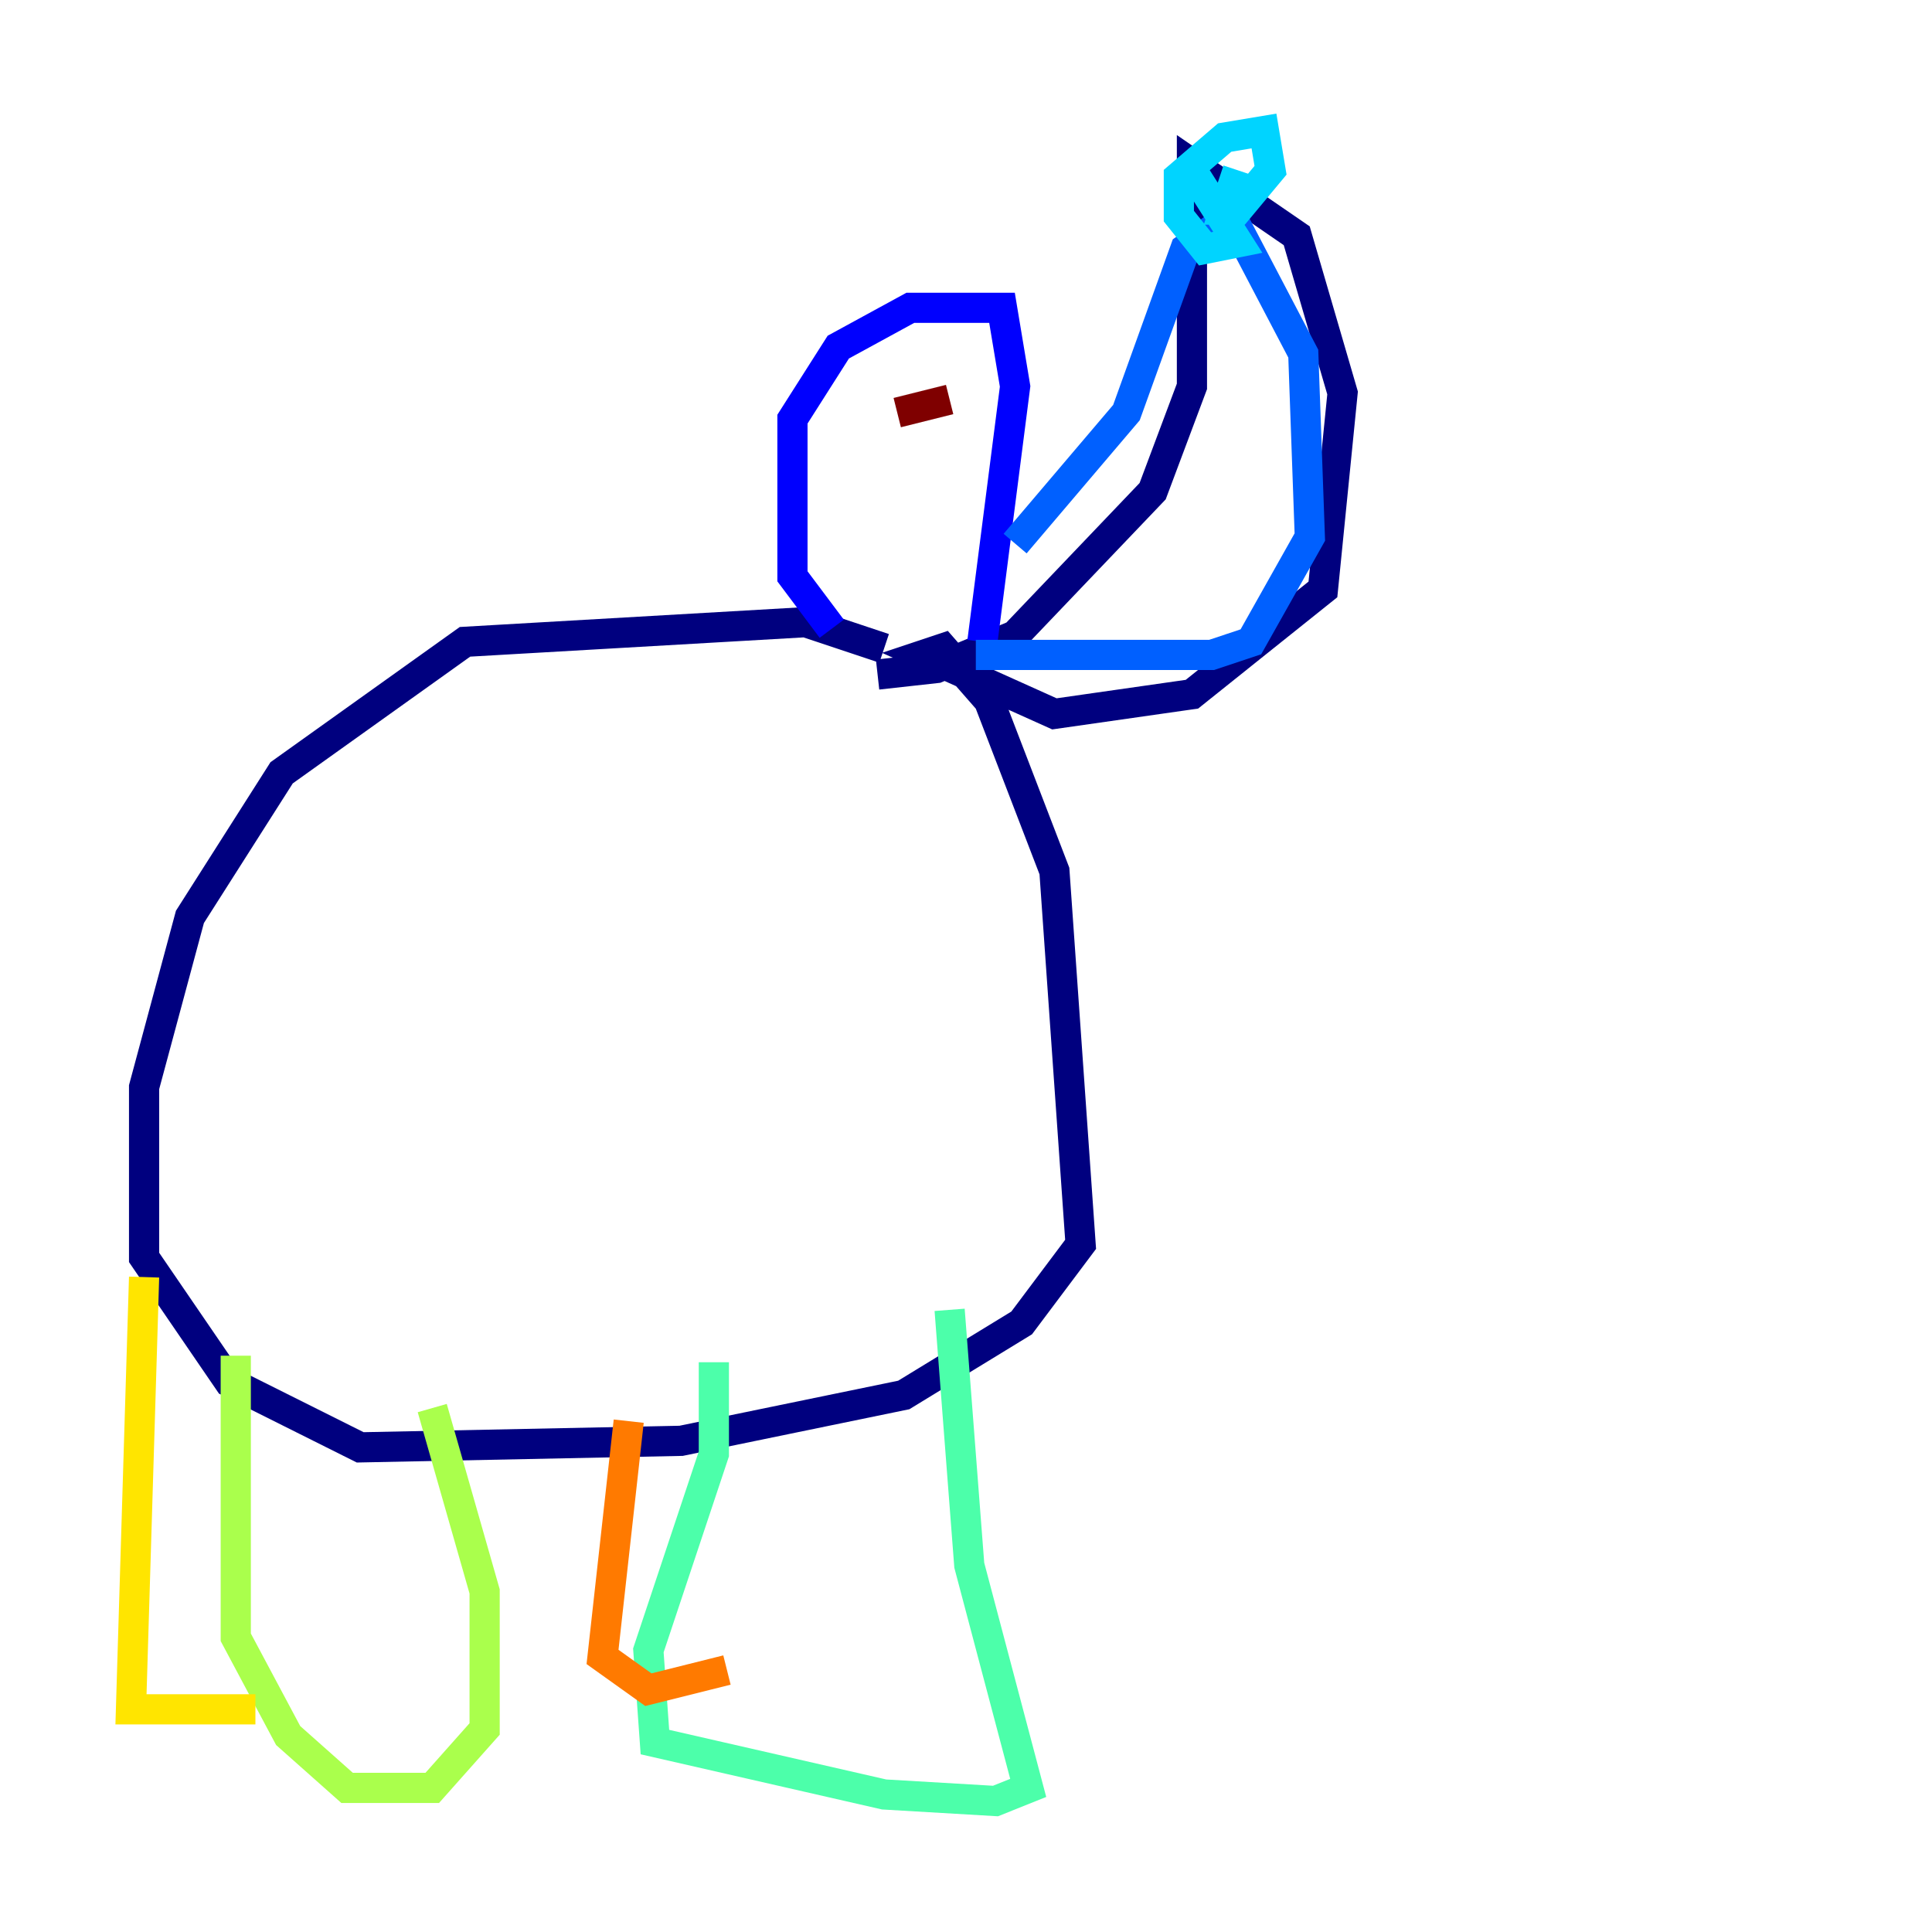 <?xml version="1.0" encoding="utf-8" ?>
<svg baseProfile="tiny" height="128" version="1.2" viewBox="0,0,128,128" width="128" xmlns="http://www.w3.org/2000/svg" xmlns:ev="http://www.w3.org/2001/xml-events" xmlns:xlink="http://www.w3.org/1999/xlink"><defs /><polyline fill="none" points="58.142,44.691 62.047,44.258 67.254,42.088 76.366,32.542 78.969,25.6 78.969,10.848 85.912,15.62 88.949,26.034 87.647,39.051 78.969,45.993 69.858,47.295 61.18,43.39 62.481,42.956 65.519,46.427 69.858,57.709 71.593,82.441 67.688,87.647 59.878,92.42 45.125,95.458 23.864,95.891 15.186,91.552 9.546,83.308 9.546,72.027 12.583,60.746 18.658,51.2 30.807,42.522 53.37,41.22 58.576,42.956" stroke="#00007f" stroke-width="2" /><polyline fill="none" points="55.105,41.654 52.502,38.183 52.502,27.77 55.539,22.997 60.312,20.393 64.651,20.393 66.386,20.393 67.254,25.6 65.085,42.522" stroke="#0000fe" stroke-width="2" /><polyline fill="none" points="67.254,36.014 74.63,27.336 78.536,16.488 81.573,14.319 86.346,23.43 86.78,35.58 82.875,42.522 80.271,43.39 64.651,43.39" stroke="#0060ff" stroke-width="2" /><polyline fill="none" points="78.969,11.281 82.007,16.054 79.837,16.488 78.102,14.319 78.102,11.715 81.139,9.112 83.742,8.678 84.176,11.281 82.007,13.885 81.139,13.885 82.007,11.281" stroke="#00d4ff" stroke-width="2" /><polyline fill="none" points="62.915,86.78 64.217,103.702 68.122,118.454 65.953,119.322 58.576,118.888 43.39,115.417 42.956,109.342 47.295,96.325 47.295,90.251" stroke="#4cffaa" stroke-width="2" /><polyline fill="none" points="28.637,93.288 32.108,105.437 32.108,114.549 28.637,118.454 22.997,118.454 19.091,114.983 15.62,108.475 15.62,89.817" stroke="#aaff4c" stroke-width="2" /><polyline fill="none" points="9.546,84.61 8.678,113.248 16.922,113.248" stroke="#ffe500" stroke-width="2" /><polyline fill="none" points="41.654,94.156 39.919,109.776 42.956,111.946 48.163,110.644" stroke="#ff7a00" stroke-width="2" /><polyline fill="none" points="60.746,27.77 60.746,27.77" stroke="#fe1200" stroke-width="2" /><polyline fill="none" points="59.444,27.336 62.915,26.468" stroke="#7f0000" stroke-width="2" /></svg>
